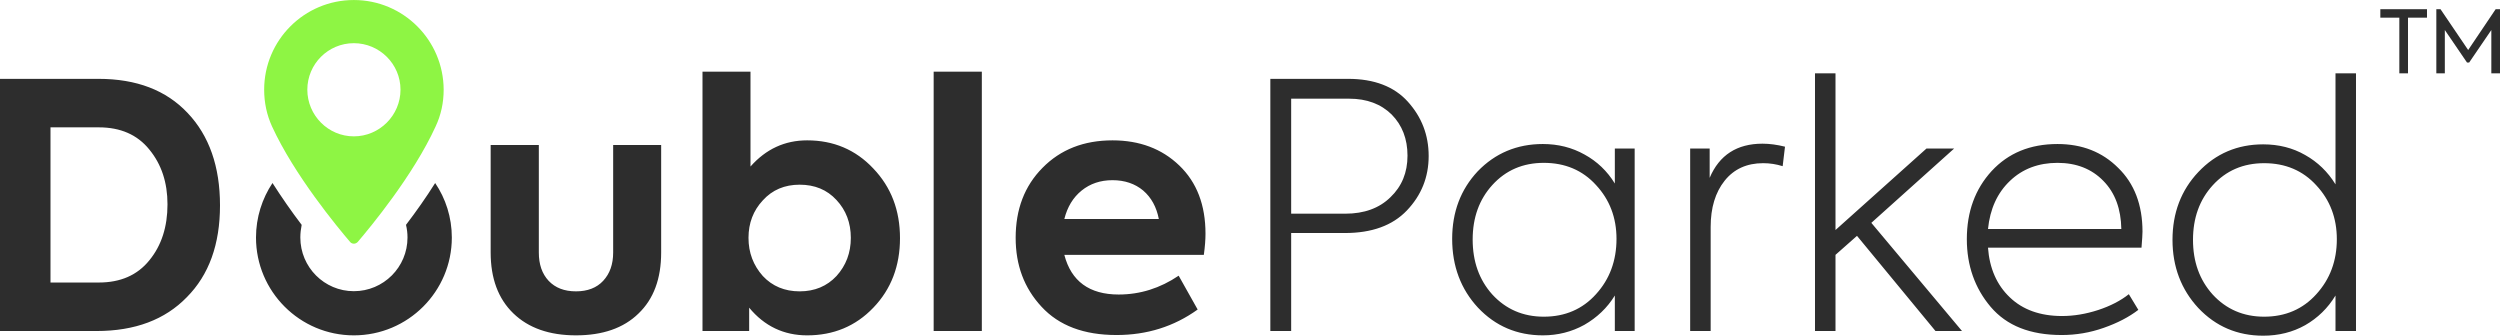 <?xml version="1.0" encoding="UTF-8"?>
<!DOCTYPE svg PUBLIC "-//W3C//DTD SVG 1.1//EN" "http://www.w3.org/Graphics/SVG/1.1/DTD/svg11.dtd">
<!-- Creator: CorelDRAW X8 -->
<svg xmlns="http://www.w3.org/2000/svg" xml:space="preserve" width="149.997mm" height="20.142mm" version="1.1" style="shape-rendering:geometricPrecision; text-rendering:geometricPrecision; image-rendering:optimizeQuality; fill-rule:evenodd; clip-rule:evenodd"
viewBox="0 0 15000 2014"
 xmlns:xlink="http://www.w3.org/1999/xlink">
 <defs>
  <style type="text/css">
   <![CDATA[
    .fil0 {fill:#8EF544}
    .fil1 {fill:#2D2D2D;fill-rule:nonzero}
   ]]>
  </style>
 </defs>
 <g id="Слой_x0020_1">
  <g id="_2189704062896">
   <path class="fil0" d="M2123 0c-297,0 -538,241 -538,538 0,78 16,152 47,220 135,294 393,605 469,694 5,6 14,10 22,10 9,0 17,-4 23,-10 76,-89 334,-400 468,-694 32,-68 48,-142 48,-220 -1,-297 -242,-538 -539,-538zm0 818c-154,0 -279,-126 -279,-280 0,-154 125,-279 279,-279 154,0 280,125 280,279 0,154 -126,280 -280,280z"/>
   <path class="fil1" d="M14396 440l0 -334 -114 0 0 -51 280 0 0 51 -114 0 0 334 -52 0zm273 0l-51 0 0 -385 25 0 166 245 165 -245 26 0 0 385 -52 0 0 -260 -133 195 -13 0 -133 -195 0 260zm-14090 1546l-579 0 0 -1513 591 0c228,0 406,68 535,205 129,136 194,321 194,554 0,234 -66,417 -199,551 -131,135 -311,203 -542,203zm7043 -1513l467 0c156,0 276,46 358,137 83,92 125,200 125,326 0,127 -44,236 -131,327 -86,90 -210,135 -371,135l-323 0 0 588 -125 0 0 -1513zm125 809l325 0c113,0 204,-33 271,-99 68,-65 102,-148 102,-249 0,-101 -32,-183 -95,-247 -64,-63 -149,-95 -255,-95l-348 0 0 690zm1942 -181l0 -210 119 0 0 1095 -119 0 0 -213c-46,75 -108,133 -183,176 -76,42 -159,63 -249,63 -154,0 -284,-55 -389,-166 -103,-111 -155,-249 -155,-413 0,-161 51,-296 153,-405 105,-109 236,-164 391,-164 92,0 175,21 250,63 75,41 136,99 182,174zm-426 799c127,0 232,-45 313,-135 82,-90 123,-201 123,-332 0,-127 -41,-235 -123,-323 -81,-89 -186,-133 -313,-133 -125,0 -228,44 -309,133 -79,87 -118,196 -118,327 0,132 39,242 118,330 81,88 184,133 309,133zm1001 86l-123 0 0 -1095 117 0 0 176c58,-137 164,-205 317,-205 42,0 87,6 135,18l-14 117c-38,-12 -77,-18 -117,-18 -98,0 -175,35 -231,105 -56,70 -84,163 -84,277l0 625zm1508 0l-159 0 -471 -571 -129 114 0 457 -123 0 0 -1546 123 0 0 940 546 -489 166 0 -497 446 544 649zm1083 -596c0,15 -2,47 -6,96l-921 0c9,124 53,224 131,298 77,74 182,112 313,112 71,0 143,-12 217,-36 73,-24 135,-56 184,-95l57 94c-56,43 -125,79 -208,108 -82,29 -166,43 -252,43 -189,0 -330,-56 -426,-169 -95,-112 -143,-248 -143,-406 0,-165 50,-301 149,-409 100,-108 231,-162 395,-162 148,0 269,48 364,143 97,94 146,222 146,383zm-510 -413c-114,0 -210,36 -285,108 -76,72 -120,169 -132,289l800 0c-2,-120 -37,-217 -108,-289 -70,-72 -162,-108 -275,-108zm1668 129l0 -666 123 0 0 1041 0 505 -123 0 0 -213c-46,76 -107,135 -182,178 -75,42 -159,63 -252,63 -154,0 -284,-55 -389,-166 -103,-111 -155,-248 -155,-409 0,-162 52,-298 155,-407 105,-111 235,-166 389,-166 93,0 177,21 252,64 75,42 136,101 182,176zm-428 794c127,0 232,-45 313,-135 82,-90 123,-200 123,-330 0,-127 -41,-235 -123,-323 -81,-89 -186,-133 -313,-133 -125,0 -228,44 -309,133 -79,87 -118,196 -118,327 0,131 39,240 118,328 81,88 184,133 309,133zm-9754 -19c-90,88 -216,131 -375,131 -160,0 -285,-44 -376,-132 -91,-88 -136,-210 -136,-365l0 -645 289 0 0 645c0,71 19,127 59,170 40,42 94,63 164,63 69,0 124,-21 163,-63 40,-43 60,-99 60,-170l0 -645 288 0 0 645c0,157 -45,279 -136,366zm3402 -479c0,34 -3,77 -10,127l-837 0c41,158 150,238 326,238 129,0 249,-38 360,-113l114 203c-142,102 -304,153 -487,153 -195,0 -345,-56 -450,-170 -104,-112 -155,-249 -155,-413 0,-171 53,-311 161,-420 108,-110 248,-165 420,-165 162,0 296,50 401,151 105,101 157,237 157,409zm-558 -321c-73,0 -134,21 -185,62 -52,42 -86,99 -104,171l567 0c-14,-72 -45,-129 -94,-171 -49,-41 -111,-62 -184,-62zm-784 -651l0 1556 -289 0 0 -1556 289 0zm-1048 412c158,0 291,56 397,169 107,112 160,251 160,418 0,166 -53,306 -160,417 -106,111 -239,166 -397,166 -140,0 -256,-55 -348,-166l0 140 -280 0 0 -1556 288 0 0 569c93,-105 206,-157 340,-157zm-266 360c-57,61 -86,136 -86,225 0,89 29,165 86,229 57,61 131,92 221,92 90,0 164,-31 221,-92 57,-63 86,-139 86,-229 0,-90 -29,-166 -86,-227 -57,-62 -131,-92 -221,-92 -90,0 -164,31 -221,94zm-1966 -104c63,93 100,206 100,327 0,324 -263,587 -588,587 -324,0 -587,-263 -587,-587 0,-121 37,-234 99,-327 55,86 114,171 175,251 -5,25 -8,50 -8,76 0,178 144,322 321,322 178,0 322,-144 322,-322 0,-26 -3,-51 -9,-76 61,-80 121,-165 175,-251zm-2308 -334l0 931 290 0c130,0 231,-44 303,-133 73,-89 109,-201 109,-336 0,-131 -36,-240 -109,-329 -72,-89 -173,-133 -303,-133l-290 0z"/>
  </g>
 </g>
</svg>
